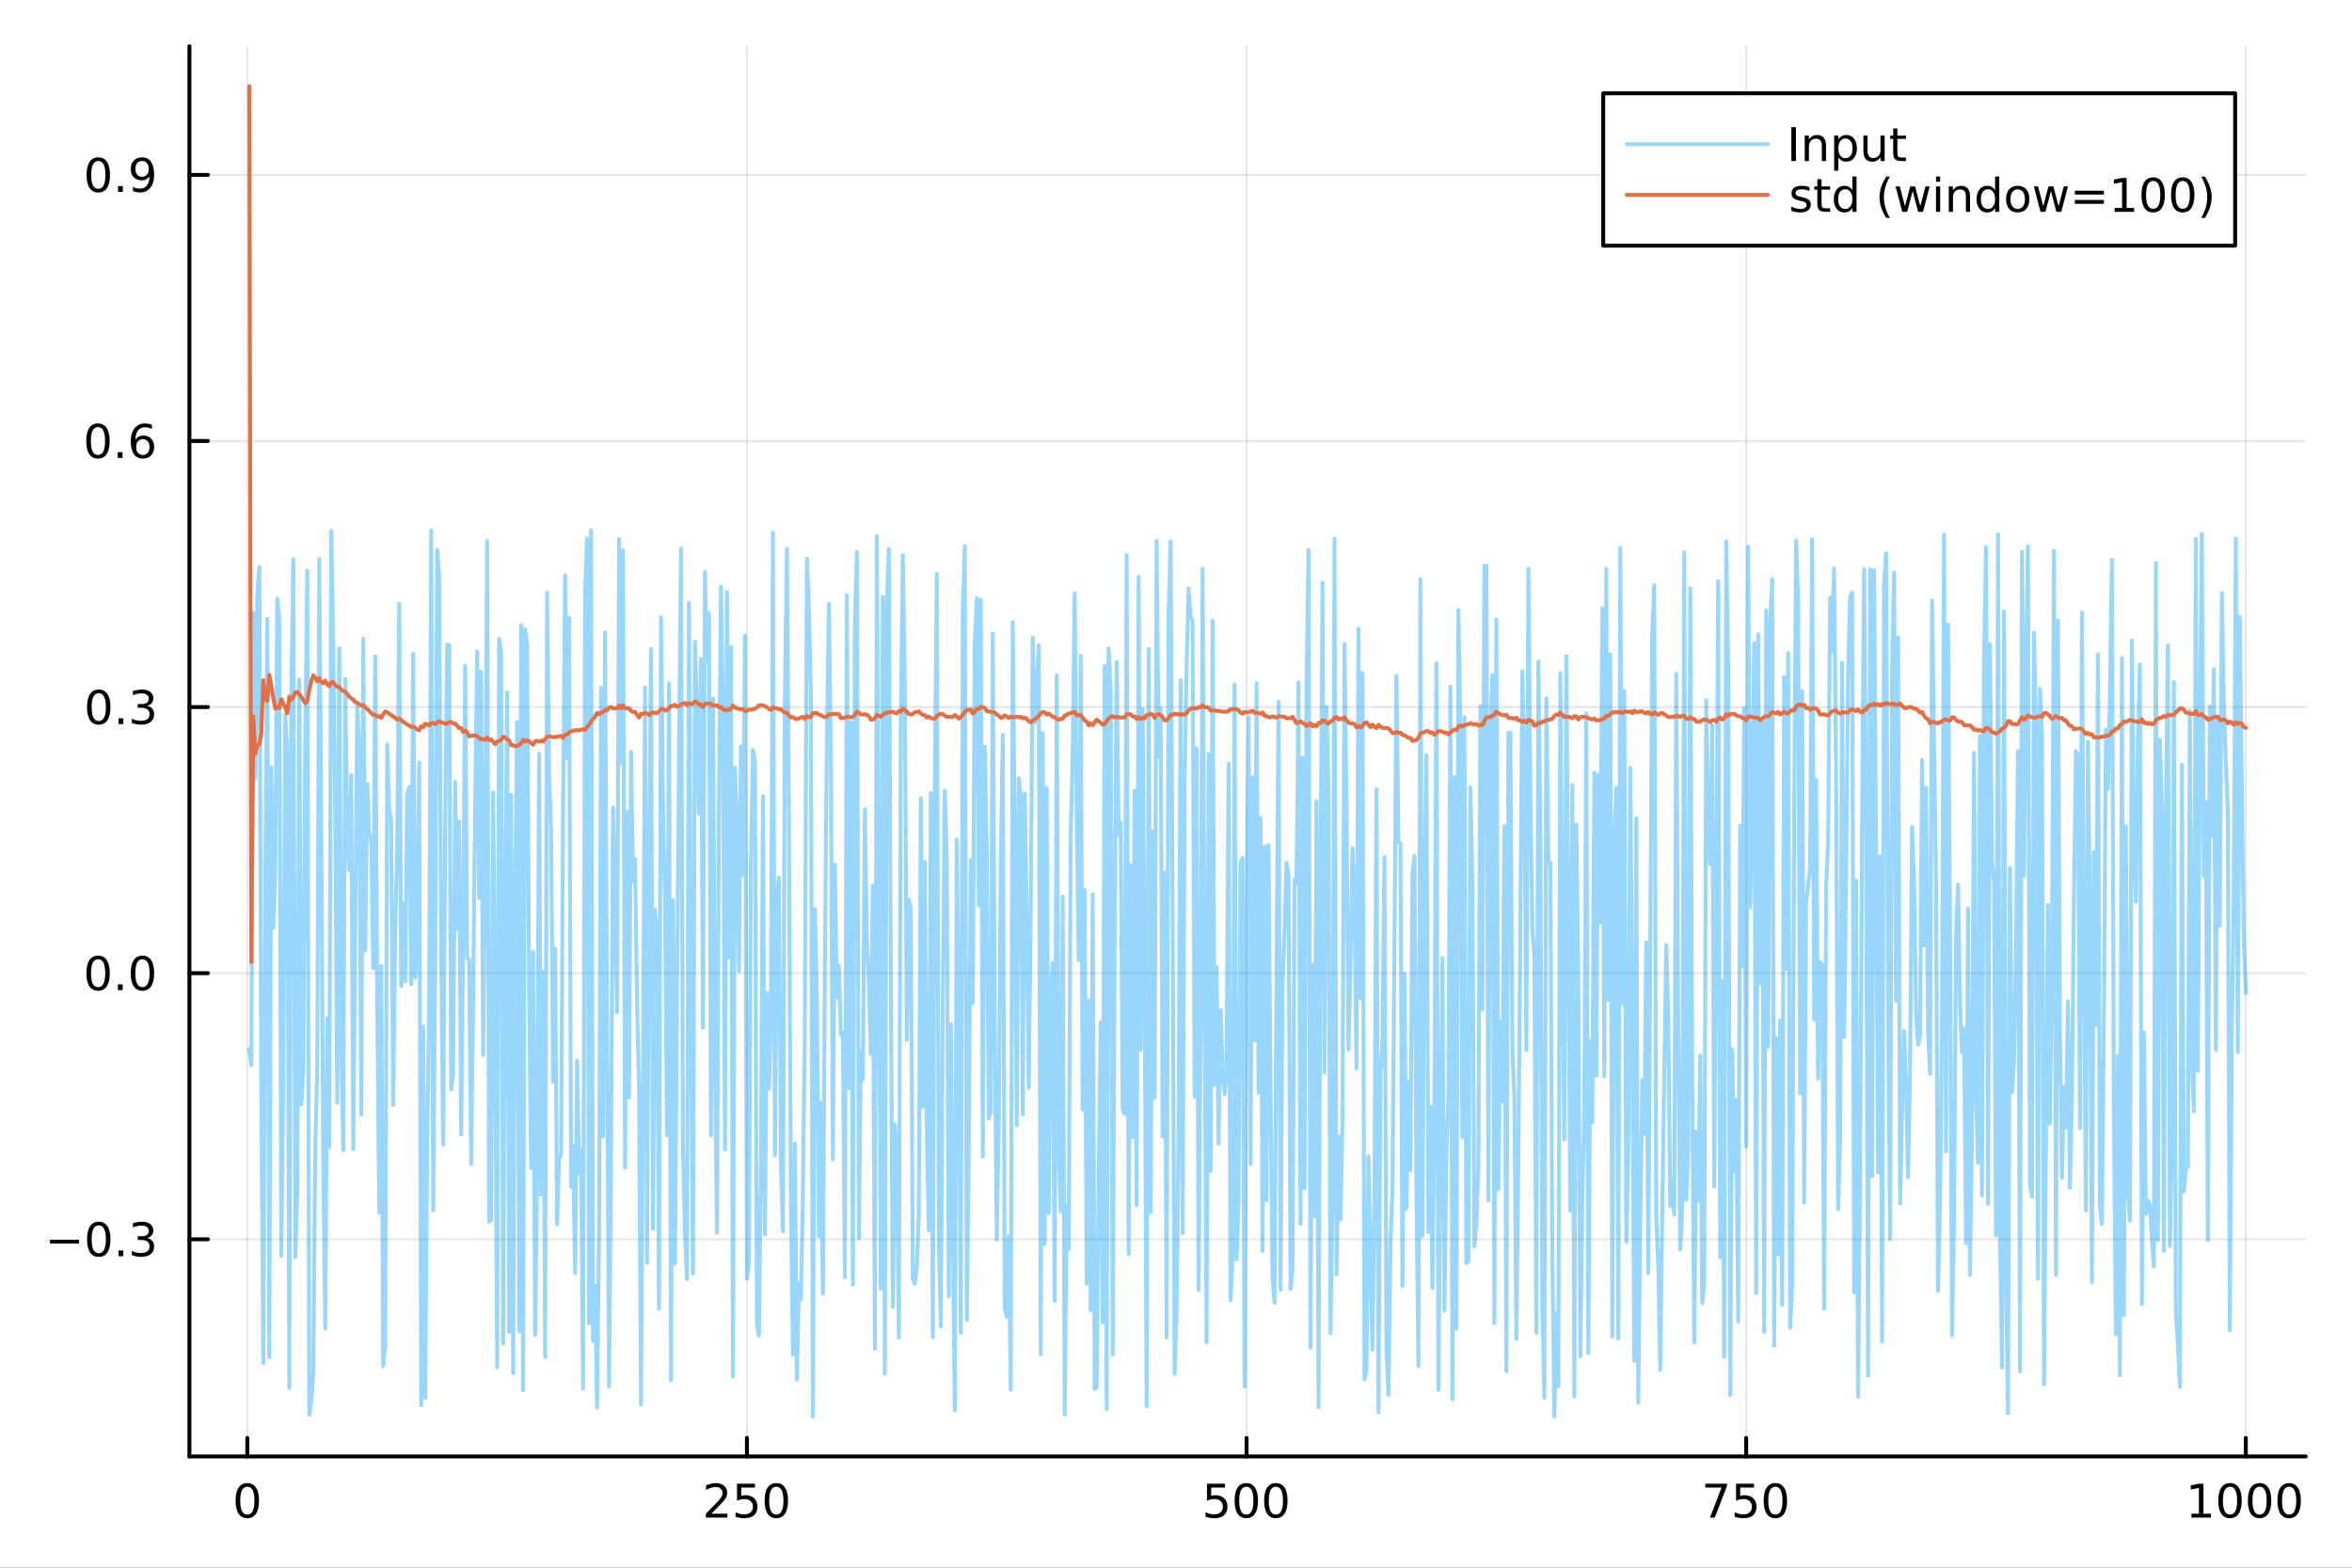 <?xml version="1.0" encoding="utf-8"?>
<svg xmlns="http://www.w3.org/2000/svg" xmlns:xlink="http://www.w3.org/1999/xlink" width="600" height="400" viewBox="0 0 2400 1600">
<rect x="0" y="0" width="2400" height="1600" fill="#333333" stroke="none"/>
<defs>
  <clipPath id="clip940">
    <rect x="0" y="0" width="2400" height="1600"/>
  </clipPath>
</defs>
<path clip-path="url(#clip940)" d="M0 1600 L2400 1600 L2400 0 L0 0  Z" fill="#ffffff" fill-rule="evenodd" fill-opacity="1"/>
<defs>
  <clipPath id="clip941">
    <rect x="480" y="0" width="1681" height="1600"/>
  </clipPath>
</defs>
<path clip-path="url(#clip940)" d="M193.288 1486.45 L2352.76 1486.45 L2352.76 47.244 L193.288 47.244  Z" fill="#ffffff" fill-rule="evenodd" fill-opacity="1"/>
<defs>
  <clipPath id="clip942">
    <rect x="193" y="47" width="2160" height="1440"/>
  </clipPath>
</defs>
<polyline clip-path="url(#clip942)" style="stroke:#000000; stroke-linecap:round; stroke-linejoin:round; stroke-width:2; stroke-opacity:0.1; fill:none" points="252.366,1486.45 252.366,47.244 "/>
<polyline clip-path="url(#clip942)" style="stroke:#000000; stroke-linecap:round; stroke-linejoin:round; stroke-width:2; stroke-opacity:0.1; fill:none" points="762.184,1486.45 762.184,47.244 "/>
<polyline clip-path="url(#clip942)" style="stroke:#000000; stroke-linecap:round; stroke-linejoin:round; stroke-width:2; stroke-opacity:0.1; fill:none" points="1272,1486.45 1272,47.244 "/>
<polyline clip-path="url(#clip942)" style="stroke:#000000; stroke-linecap:round; stroke-linejoin:round; stroke-width:2; stroke-opacity:0.1; fill:none" points="1781.82,1486.45 1781.82,47.244 "/>
<polyline clip-path="url(#clip942)" style="stroke:#000000; stroke-linecap:round; stroke-linejoin:round; stroke-width:2; stroke-opacity:0.1; fill:none" points="2291.64,1486.45 2291.64,47.244 "/>
<polyline clip-path="url(#clip940)" style="stroke:#000000; stroke-linecap:round; stroke-linejoin:round; stroke-width:4; stroke-opacity:1; fill:none" points="193.288,1486.45 2352.76,1486.45 "/>
<polyline clip-path="url(#clip940)" style="stroke:#000000; stroke-linecap:round; stroke-linejoin:round; stroke-width:4; stroke-opacity:1; fill:none" points="252.366,1486.45 252.366,1467.55 "/>
<polyline clip-path="url(#clip940)" style="stroke:#000000; stroke-linecap:round; stroke-linejoin:round; stroke-width:4; stroke-opacity:1; fill:none" points="762.184,1486.45 762.184,1467.55 "/>
<polyline clip-path="url(#clip940)" style="stroke:#000000; stroke-linecap:round; stroke-linejoin:round; stroke-width:4; stroke-opacity:1; fill:none" points="1272,1486.45 1272,1467.55 "/>
<polyline clip-path="url(#clip940)" style="stroke:#000000; stroke-linecap:round; stroke-linejoin:round; stroke-width:4; stroke-opacity:1; fill:none" points="1781.82,1486.45 1781.82,1467.55 "/>
<polyline clip-path="url(#clip940)" style="stroke:#000000; stroke-linecap:round; stroke-linejoin:round; stroke-width:4; stroke-opacity:1; fill:none" points="2291.64,1486.45 2291.64,1467.55 "/>
<path clip-path="url(#clip940)" d="M252.366 1517.37 Q248.755 1517.37 246.926 1520.93 Q245.12 1524.47 245.12 1531.6 Q245.12 1538.71 246.926 1542.27 Q248.755 1545.82 252.366 1545.82 Q256 1545.82 257.805 1542.27 Q259.634 1538.71 259.634 1531.6 Q259.634 1524.47 257.805 1520.93 Q256 1517.37 252.366 1517.37 M252.366 1513.66 Q258.176 1513.66 261.231 1518.27 Q264.31 1522.85 264.31 1531.6 Q264.31 1540.33 261.231 1544.94 Q258.176 1549.52 252.366 1549.52 Q246.555 1549.52 243.477 1544.94 Q240.421 1540.33 240.421 1531.6 Q240.421 1522.85 243.477 1518.27 Q246.555 1513.66 252.366 1513.66 Z" fill="#000000" fill-rule="nonzero" fill-opacity="1" /><path clip-path="url(#clip940)" d="M725.876 1544.91 L742.196 1544.91 L742.196 1548.85 L720.251 1548.85 L720.251 1544.91 Q722.913 1542.16 727.497 1537.53 Q732.103 1532.88 733.284 1531.53 Q735.529 1529.01 736.409 1527.27 Q737.311 1525.51 737.311 1523.82 Q737.311 1521.07 735.367 1519.33 Q733.446 1517.6 730.344 1517.6 Q728.145 1517.6 725.691 1518.36 Q723.261 1519.13 720.483 1520.68 L720.483 1515.95 Q723.307 1514.82 725.761 1514.24 Q728.214 1513.66 730.251 1513.66 Q735.622 1513.66 738.816 1516.35 Q742.01 1519.03 742.01 1523.52 Q742.01 1525.65 741.2 1527.57 Q740.413 1529.47 738.307 1532.07 Q737.728 1532.74 734.626 1535.95 Q731.524 1539.15 725.876 1544.91 Z" fill="#000000" fill-rule="nonzero" fill-opacity="1" /><path clip-path="url(#clip940)" d="M752.057 1514.29 L770.413 1514.29 L770.413 1518.22 L756.339 1518.22 L756.339 1526.7 Q757.358 1526.35 758.376 1526.19 Q759.395 1526 760.413 1526 Q766.2 1526 769.58 1529.17 Q772.959 1532.34 772.959 1537.76 Q772.959 1543.34 769.487 1546.44 Q766.015 1549.52 759.696 1549.52 Q757.52 1549.52 755.251 1549.15 Q753.006 1548.78 750.598 1548.04 L750.598 1543.34 Q752.682 1544.47 754.904 1545.03 Q757.126 1545.58 759.603 1545.58 Q763.608 1545.58 765.945 1543.48 Q768.283 1541.37 768.283 1537.76 Q768.283 1534.15 765.945 1532.04 Q763.608 1529.94 759.603 1529.94 Q757.728 1529.94 755.853 1530.35 Q754.001 1530.77 752.057 1531.65 L752.057 1514.29 Z" fill="#000000" fill-rule="nonzero" fill-opacity="1" /><path clip-path="url(#clip940)" d="M792.172 1517.37 Q788.561 1517.37 786.732 1520.93 Q784.927 1524.47 784.927 1531.6 Q784.927 1538.71 786.732 1542.27 Q788.561 1545.82 792.172 1545.82 Q795.806 1545.82 797.612 1542.27 Q799.441 1538.71 799.441 1531.6 Q799.441 1524.47 797.612 1520.93 Q795.806 1517.37 792.172 1517.37 M792.172 1513.66 Q797.982 1513.66 801.038 1518.27 Q804.117 1522.85 804.117 1531.6 Q804.117 1540.33 801.038 1544.94 Q797.982 1549.52 792.172 1549.52 Q786.362 1549.52 783.283 1544.94 Q780.228 1540.33 780.228 1531.6 Q780.228 1522.85 783.283 1518.27 Q786.362 1513.66 792.172 1513.66 Z" fill="#000000" fill-rule="nonzero" fill-opacity="1" /><path clip-path="url(#clip940)" d="M1231.62 1514.29 L1249.98 1514.29 L1249.98 1518.22 L1235.9 1518.22 L1235.9 1526.7 Q1236.92 1526.35 1237.94 1526.19 Q1238.96 1526 1239.98 1526 Q1245.76 1526 1249.14 1529.17 Q1252.52 1532.34 1252.52 1537.76 Q1252.52 1543.34 1249.05 1546.44 Q1245.58 1549.52 1239.26 1549.52 Q1237.08 1549.52 1234.81 1549.15 Q1232.57 1548.78 1230.16 1548.04 L1230.16 1543.34 Q1232.25 1544.47 1234.47 1545.03 Q1236.69 1545.58 1239.17 1545.58 Q1243.17 1545.58 1245.51 1543.48 Q1247.85 1541.37 1247.85 1537.76 Q1247.85 1534.15 1245.51 1532.04 Q1243.17 1529.94 1239.17 1529.94 Q1237.29 1529.94 1235.42 1530.35 Q1233.56 1530.77 1231.62 1531.65 L1231.62 1514.29 Z" fill="#000000" fill-rule="nonzero" fill-opacity="1" /><path clip-path="url(#clip940)" d="M1271.74 1517.37 Q1268.12 1517.37 1266.3 1520.93 Q1264.49 1524.47 1264.49 1531.6 Q1264.49 1538.71 1266.3 1542.27 Q1268.12 1545.82 1271.74 1545.82 Q1275.37 1545.82 1277.18 1542.27 Q1279 1538.71 1279 1531.6 Q1279 1524.47 1277.18 1520.93 Q1275.37 1517.37 1271.74 1517.37 M1271.74 1513.66 Q1277.55 1513.66 1280.6 1518.27 Q1283.68 1522.85 1283.68 1531.6 Q1283.68 1540.33 1280.6 1544.94 Q1277.55 1549.52 1271.74 1549.52 Q1265.93 1549.52 1262.85 1544.94 Q1259.79 1540.33 1259.79 1531.6 Q1259.79 1522.85 1262.85 1518.27 Q1265.93 1513.66 1271.74 1513.66 Z" fill="#000000" fill-rule="nonzero" fill-opacity="1" /><path clip-path="url(#clip940)" d="M1301.9 1517.37 Q1298.29 1517.37 1296.46 1520.93 Q1294.65 1524.47 1294.65 1531.6 Q1294.65 1538.71 1296.46 1542.27 Q1298.29 1545.82 1301.9 1545.82 Q1305.53 1545.82 1307.34 1542.27 Q1309.17 1538.71 1309.17 1531.6 Q1309.17 1524.47 1307.34 1520.93 Q1305.53 1517.37 1301.9 1517.37 M1301.9 1513.66 Q1307.71 1513.66 1310.76 1518.27 Q1313.84 1522.85 1313.84 1531.6 Q1313.84 1540.33 1310.76 1544.94 Q1307.71 1549.52 1301.9 1549.52 Q1296.09 1549.52 1293.01 1544.94 Q1289.95 1540.33 1289.95 1531.6 Q1289.95 1522.85 1293.01 1518.27 Q1296.09 1513.66 1301.9 1513.66 Z" fill="#000000" fill-rule="nonzero" fill-opacity="1" /><path clip-path="url(#clip940)" d="M1740.1 1514.29 L1762.32 1514.29 L1762.32 1516.28 L1749.77 1548.85 L1744.89 1548.85 L1756.69 1518.22 L1740.1 1518.22 L1740.1 1514.29 Z" fill="#000000" fill-rule="nonzero" fill-opacity="1" /><path clip-path="url(#clip940)" d="M1771.48 1514.29 L1789.84 1514.29 L1789.84 1518.22 L1775.77 1518.22 L1775.77 1526.7 Q1776.79 1526.35 1777.8 1526.19 Q1778.82 1526 1779.84 1526 Q1785.63 1526 1789.01 1529.17 Q1792.39 1532.34 1792.39 1537.76 Q1792.39 1543.34 1788.92 1546.44 Q1785.44 1549.52 1779.12 1549.52 Q1776.95 1549.52 1774.68 1549.15 Q1772.43 1548.78 1770.03 1548.04 L1770.03 1543.34 Q1772.11 1544.47 1774.33 1545.03 Q1776.55 1545.58 1779.03 1545.58 Q1783.04 1545.58 1785.37 1543.48 Q1787.71 1541.37 1787.71 1537.76 Q1787.71 1534.15 1785.37 1532.04 Q1783.04 1529.94 1779.03 1529.94 Q1777.16 1529.94 1775.28 1530.35 Q1773.43 1530.77 1771.48 1531.65 L1771.48 1514.29 Z" fill="#000000" fill-rule="nonzero" fill-opacity="1" /><path clip-path="url(#clip940)" d="M1811.6 1517.37 Q1807.99 1517.37 1806.16 1520.93 Q1804.36 1524.47 1804.36 1531.6 Q1804.36 1538.71 1806.16 1542.27 Q1807.99 1545.82 1811.6 1545.82 Q1815.23 1545.82 1817.04 1542.27 Q1818.87 1538.71 1818.87 1531.6 Q1818.87 1524.47 1817.04 1520.93 Q1815.23 1517.37 1811.6 1517.37 M1811.6 1513.66 Q1817.41 1513.66 1820.47 1518.27 Q1823.54 1522.85 1823.54 1531.6 Q1823.54 1540.33 1820.47 1544.94 Q1817.41 1549.52 1811.6 1549.52 Q1805.79 1549.52 1802.71 1544.94 Q1799.66 1540.33 1799.66 1531.6 Q1799.66 1522.85 1802.71 1518.27 Q1805.79 1513.66 1811.6 1513.66 Z" fill="#000000" fill-rule="nonzero" fill-opacity="1" /><path clip-path="url(#clip940)" d="M2236.16 1544.91 L2243.8 1544.91 L2243.8 1518.55 L2235.49 1520.21 L2235.49 1515.95 L2243.76 1514.29 L2248.43 1514.29 L2248.43 1544.91 L2256.07 1544.91 L2256.07 1548.85 L2236.16 1548.85 L2236.16 1544.91 Z" fill="#000000" fill-rule="nonzero" fill-opacity="1" /><path clip-path="url(#clip940)" d="M2275.52 1517.37 Q2271.91 1517.37 2270.08 1520.93 Q2268.27 1524.47 2268.27 1531.6 Q2268.27 1538.71 2270.08 1542.27 Q2271.91 1545.82 2275.52 1545.82 Q2279.15 1545.82 2280.96 1542.27 Q2282.78 1538.71 2282.78 1531.6 Q2282.78 1524.47 2280.96 1520.93 Q2279.15 1517.37 2275.52 1517.37 M2275.52 1513.66 Q2281.33 1513.66 2284.38 1518.27 Q2287.46 1522.85 2287.46 1531.6 Q2287.46 1540.33 2284.38 1544.94 Q2281.33 1549.52 2275.52 1549.52 Q2269.71 1549.52 2266.63 1544.94 Q2263.57 1540.33 2263.57 1531.6 Q2263.57 1522.85 2266.63 1518.27 Q2269.71 1513.66 2275.52 1513.66 Z" fill="#000000" fill-rule="nonzero" fill-opacity="1" /><path clip-path="url(#clip940)" d="M2305.68 1517.37 Q2302.07 1517.37 2300.24 1520.93 Q2298.43 1524.47 2298.43 1531.6 Q2298.43 1538.71 2300.24 1542.27 Q2302.07 1545.82 2305.68 1545.82 Q2309.31 1545.82 2311.12 1542.27 Q2312.95 1538.71 2312.95 1531.6 Q2312.95 1524.47 2311.12 1520.93 Q2309.31 1517.37 2305.68 1517.37 M2305.68 1513.66 Q2311.49 1513.66 2314.54 1518.27 Q2317.62 1522.85 2317.62 1531.6 Q2317.62 1540.33 2314.54 1544.94 Q2311.49 1549.52 2305.68 1549.52 Q2299.87 1549.52 2296.79 1544.94 Q2293.73 1540.33 2293.73 1531.6 Q2293.73 1522.85 2296.79 1518.27 Q2299.87 1513.66 2305.68 1513.66 Z" fill="#000000" fill-rule="nonzero" fill-opacity="1" /><path clip-path="url(#clip940)" d="M2335.84 1517.37 Q2332.23 1517.37 2330.4 1520.93 Q2328.59 1524.47 2328.59 1531.6 Q2328.59 1538.71 2330.4 1542.27 Q2332.23 1545.82 2335.84 1545.82 Q2339.47 1545.82 2341.28 1542.27 Q2343.11 1538.71 2343.11 1531.6 Q2343.11 1524.47 2341.28 1520.93 Q2339.47 1517.37 2335.84 1517.37 M2335.84 1513.66 Q2341.65 1513.66 2344.71 1518.27 Q2347.78 1522.85 2347.78 1531.6 Q2347.78 1540.33 2344.71 1544.94 Q2341.65 1549.52 2335.84 1549.52 Q2330.03 1549.52 2326.95 1544.94 Q2323.9 1540.33 2323.9 1531.6 Q2323.9 1522.85 2326.95 1518.27 Q2330.03 1513.66 2335.84 1513.66 Z" fill="#000000" fill-rule="nonzero" fill-opacity="1" /><polyline clip-path="url(#clip942)" style="stroke:#000000; stroke-linecap:round; stroke-linejoin:round; stroke-width:2; stroke-opacity:0.1; fill:none" points="193.288,1264.83 2352.76,1264.83 "/>
<polyline clip-path="url(#clip942)" style="stroke:#000000; stroke-linecap:round; stroke-linejoin:round; stroke-width:2; stroke-opacity:0.1; fill:none" points="193.288,993.245 2352.76,993.245 "/>
<polyline clip-path="url(#clip942)" style="stroke:#000000; stroke-linecap:round; stroke-linejoin:round; stroke-width:2; stroke-opacity:0.1; fill:none" points="193.288,721.664 2352.76,721.664 "/>
<polyline clip-path="url(#clip942)" style="stroke:#000000; stroke-linecap:round; stroke-linejoin:round; stroke-width:2; stroke-opacity:0.1; fill:none" points="193.288,450.084 2352.76,450.084 "/>
<polyline clip-path="url(#clip942)" style="stroke:#000000; stroke-linecap:round; stroke-linejoin:round; stroke-width:2; stroke-opacity:0.1; fill:none" points="193.288,178.503 2352.76,178.503 "/>
<polyline clip-path="url(#clip940)" style="stroke:#000000; stroke-linecap:round; stroke-linejoin:round; stroke-width:4; stroke-opacity:1; fill:none" points="193.288,1486.45 193.288,47.244 "/>
<polyline clip-path="url(#clip940)" style="stroke:#000000; stroke-linecap:round; stroke-linejoin:round; stroke-width:4; stroke-opacity:1; fill:none" points="193.288,1264.83 212.185,1264.83 "/>
<polyline clip-path="url(#clip940)" style="stroke:#000000; stroke-linecap:round; stroke-linejoin:round; stroke-width:4; stroke-opacity:1; fill:none" points="193.288,993.245 212.185,993.245 "/>
<polyline clip-path="url(#clip940)" style="stroke:#000000; stroke-linecap:round; stroke-linejoin:round; stroke-width:4; stroke-opacity:1; fill:none" points="193.288,721.664 212.185,721.664 "/>
<polyline clip-path="url(#clip940)" style="stroke:#000000; stroke-linecap:round; stroke-linejoin:round; stroke-width:4; stroke-opacity:1; fill:none" points="193.288,450.084 212.185,450.084 "/>
<polyline clip-path="url(#clip940)" style="stroke:#000000; stroke-linecap:round; stroke-linejoin:round; stroke-width:4; stroke-opacity:1; fill:none" points="193.288,178.503 212.185,178.503 "/>
<path clip-path="url(#clip940)" d="M50.992 1265.28 L80.668 1265.28 L80.668 1269.21 L50.992 1269.21 L50.992 1265.28 Z" fill="#000000" fill-rule="nonzero" fill-opacity="1" /><path clip-path="url(#clip940)" d="M100.76 1250.62 Q97.149 1250.62 95.321 1254.19 Q93.515 1257.73 93.515 1264.86 Q93.515 1271.97 95.321 1275.53 Q97.149 1279.07 100.76 1279.07 Q104.395 1279.07 106.2 1275.53 Q108.029 1271.97 108.029 1264.86 Q108.029 1257.73 106.2 1254.19 Q104.395 1250.62 100.76 1250.62 M100.76 1246.92 Q106.571 1246.92 109.626 1251.53 Q112.705 1256.11 112.705 1264.86 Q112.705 1273.59 109.626 1278.19 Q106.571 1282.78 100.76 1282.78 Q94.95 1282.78 91.871 1278.19 Q88.816 1273.59 88.816 1264.86 Q88.816 1256.11 91.871 1251.53 Q94.95 1246.92 100.76 1246.92 Z" fill="#000000" fill-rule="nonzero" fill-opacity="1" /><path clip-path="url(#clip940)" d="M120.922 1276.23 L125.807 1276.23 L125.807 1282.11 L120.922 1282.11 L120.922 1276.23 Z" fill="#000000" fill-rule="nonzero" fill-opacity="1" /><path clip-path="url(#clip940)" d="M150.158 1263.47 Q153.515 1264.19 155.39 1266.46 Q157.288 1268.73 157.288 1272.06 Q157.288 1277.17 153.769 1279.98 Q150.251 1282.78 143.769 1282.78 Q141.593 1282.78 139.279 1282.34 Q136.987 1281.92 134.533 1281.06 L134.533 1276.55 Q136.478 1277.68 138.793 1278.26 Q141.107 1278.84 143.631 1278.84 Q148.029 1278.84 150.32 1277.11 Q152.635 1275.37 152.635 1272.06 Q152.635 1269 150.482 1267.29 Q148.353 1265.55 144.533 1265.55 L140.506 1265.55 L140.506 1261.71 L144.718 1261.71 Q148.168 1261.71 149.996 1260.35 Q151.825 1258.96 151.825 1256.36 Q151.825 1253.7 149.927 1252.29 Q148.052 1250.86 144.533 1250.86 Q142.612 1250.86 140.413 1251.27 Q138.214 1251.69 135.575 1252.57 L135.575 1248.4 Q138.237 1247.66 140.552 1247.29 Q142.89 1246.92 144.95 1246.92 Q150.274 1246.92 153.376 1249.35 Q156.478 1251.76 156.478 1255.88 Q156.478 1258.75 154.834 1260.74 Q153.191 1262.71 150.158 1263.47 Z" fill="#000000" fill-rule="nonzero" fill-opacity="1" /><path clip-path="url(#clip940)" d="M100.112 979.043 Q96.501 979.043 94.672 982.608 Q92.867 986.15 92.867 993.279 Q92.867 1000.39 94.672 1003.95 Q96.501 1007.49 100.112 1007.49 Q103.746 1007.49 105.552 1003.95 Q107.381 1000.39 107.381 993.279 Q107.381 986.15 105.552 982.608 Q103.746 979.043 100.112 979.043 M100.112 975.34 Q105.922 975.34 108.978 979.946 Q112.057 984.529 112.057 993.279 Q112.057 1002.01 108.978 1006.61 Q105.922 1011.2 100.112 1011.2 Q94.302 1011.2 91.223 1006.61 Q88.168 1002.01 88.168 993.279 Q88.168 984.529 91.223 979.946 Q94.302 975.34 100.112 975.34 Z" fill="#000000" fill-rule="nonzero" fill-opacity="1" /><path clip-path="url(#clip940)" d="M120.274 1004.64 L125.158 1004.64 L125.158 1010.52 L120.274 1010.52 L120.274 1004.64 Z" fill="#000000" fill-rule="nonzero" fill-opacity="1" /><path clip-path="url(#clip940)" d="M145.343 979.043 Q141.732 979.043 139.904 982.608 Q138.098 986.15 138.098 993.279 Q138.098 1000.39 139.904 1003.95 Q141.732 1007.49 145.343 1007.49 Q148.978 1007.49 150.783 1003.95 Q152.612 1000.39 152.612 993.279 Q152.612 986.15 150.783 982.608 Q148.978 979.043 145.343 979.043 M145.343 975.34 Q151.154 975.34 154.209 979.946 Q157.288 984.529 157.288 993.279 Q157.288 1002.01 154.209 1006.61 Q151.154 1011.2 145.343 1011.2 Q139.533 1011.2 136.455 1006.61 Q133.399 1002.01 133.399 993.279 Q133.399 984.529 136.455 979.946 Q139.533 975.34 145.343 975.34 Z" fill="#000000" fill-rule="nonzero" fill-opacity="1" /><path clip-path="url(#clip940)" d="M100.76 707.463 Q97.149 707.463 95.321 711.028 Q93.515 714.569 93.515 721.699 Q93.515 728.805 95.321 732.37 Q97.149 735.912 100.76 735.912 Q104.395 735.912 106.2 732.37 Q108.029 728.805 108.029 721.699 Q108.029 714.569 106.2 711.028 Q104.395 707.463 100.76 707.463 M100.76 703.759 Q106.571 703.759 109.626 708.366 Q112.705 712.949 112.705 721.699 Q112.705 730.426 109.626 735.032 Q106.571 739.615 100.76 739.615 Q94.95 739.615 91.871 735.032 Q88.816 730.426 88.816 721.699 Q88.816 712.949 91.871 708.366 Q94.95 703.759 100.76 703.759 Z" fill="#000000" fill-rule="nonzero" fill-opacity="1" /><path clip-path="url(#clip940)" d="M120.922 733.064 L125.807 733.064 L125.807 738.944 L120.922 738.944 L120.922 733.064 Z" fill="#000000" fill-rule="nonzero" fill-opacity="1" /><path clip-path="url(#clip940)" d="M150.158 720.31 Q153.515 721.028 155.39 723.296 Q157.288 725.565 157.288 728.898 Q157.288 734.014 153.769 736.814 Q150.251 739.615 143.769 739.615 Q141.593 739.615 139.279 739.176 Q136.987 738.759 134.533 737.902 L134.533 733.389 Q136.478 734.523 138.793 735.102 Q141.107 735.68 143.631 735.68 Q148.029 735.68 150.32 733.944 Q152.635 732.208 152.635 728.898 Q152.635 725.842 150.482 724.129 Q148.353 722.393 144.533 722.393 L140.506 722.393 L140.506 718.551 L144.718 718.551 Q148.168 718.551 149.996 717.185 Q151.825 715.796 151.825 713.203 Q151.825 710.541 149.927 709.129 Q148.052 707.694 144.533 707.694 Q142.612 707.694 140.413 708.111 Q138.214 708.528 135.575 709.407 L135.575 705.241 Q138.237 704.5 140.552 704.129 Q142.89 703.759 144.95 703.759 Q150.274 703.759 153.376 706.19 Q156.478 708.597 156.478 712.717 Q156.478 715.588 154.834 717.578 Q153.191 719.546 150.158 720.31 Z" fill="#000000" fill-rule="nonzero" fill-opacity="1" /><path clip-path="url(#clip940)" d="M99.95 435.882 Q96.339 435.882 94.51 439.447 Q92.705 442.989 92.705 450.118 Q92.705 457.225 94.51 460.79 Q96.339 464.331 99.95 464.331 Q103.584 464.331 105.39 460.79 Q107.219 457.225 107.219 450.118 Q107.219 442.989 105.39 439.447 Q103.584 435.882 99.95 435.882 M99.95 432.179 Q105.76 432.179 108.816 436.785 Q111.895 441.368 111.895 450.118 Q111.895 458.845 108.816 463.452 Q105.76 468.035 99.95 468.035 Q94.14 468.035 91.061 463.452 Q88.006 458.845 88.006 450.118 Q88.006 441.368 91.061 436.785 Q94.14 432.179 99.95 432.179 Z" fill="#000000" fill-rule="nonzero" fill-opacity="1" /><path clip-path="url(#clip940)" d="M120.112 461.484 L124.996 461.484 L124.996 467.364 L120.112 467.364 L120.112 461.484 Z" fill="#000000" fill-rule="nonzero" fill-opacity="1" /><path clip-path="url(#clip940)" d="M145.76 448.22 Q142.612 448.22 140.76 450.373 Q138.931 452.526 138.931 456.276 Q138.931 460.003 140.76 462.178 Q142.612 464.331 145.76 464.331 Q148.908 464.331 150.737 462.178 Q152.589 460.003 152.589 456.276 Q152.589 452.526 150.737 450.373 Q148.908 448.22 145.76 448.22 M155.042 433.567 L155.042 437.827 Q153.283 436.993 151.478 436.554 Q149.695 436.114 147.936 436.114 Q143.306 436.114 140.853 439.239 Q138.422 442.364 138.075 448.683 Q139.441 446.669 141.501 445.604 Q143.561 444.516 146.038 444.516 Q151.246 444.516 154.255 447.688 Q157.288 450.836 157.288 456.276 Q157.288 461.6 154.14 464.817 Q150.992 468.035 145.76 468.035 Q139.765 468.035 136.594 463.452 Q133.422 458.845 133.422 450.118 Q133.422 441.924 137.311 437.063 Q141.2 432.179 147.751 432.179 Q149.51 432.179 151.293 432.526 Q153.098 432.873 155.042 433.567 Z" fill="#000000" fill-rule="nonzero" fill-opacity="1" /><path clip-path="url(#clip940)" d="M100.297 164.302 Q96.686 164.302 94.858 167.867 Q93.052 171.408 93.052 178.538 Q93.052 185.644 94.858 189.209 Q96.686 192.751 100.297 192.751 Q103.932 192.751 105.737 189.209 Q107.566 185.644 107.566 178.538 Q107.566 171.408 105.737 167.867 Q103.932 164.302 100.297 164.302 M100.297 160.598 Q106.108 160.598 109.163 165.205 Q112.242 169.788 112.242 178.538 Q112.242 187.265 109.163 191.871 Q106.108 196.454 100.297 196.454 Q94.487 196.454 91.409 191.871 Q88.353 187.265 88.353 178.538 Q88.353 169.788 91.409 165.205 Q94.487 160.598 100.297 160.598 Z" fill="#000000" fill-rule="nonzero" fill-opacity="1" /><path clip-path="url(#clip940)" d="M120.459 189.904 L125.344 189.904 L125.344 195.783 L120.459 195.783 L120.459 189.904 Z" fill="#000000" fill-rule="nonzero" fill-opacity="1" /><path clip-path="url(#clip940)" d="M135.668 195.066 L135.668 190.806 Q137.427 191.64 139.232 192.079 Q141.038 192.519 142.774 192.519 Q147.404 192.519 149.834 189.417 Q152.288 186.292 152.635 179.95 Q151.293 181.941 149.232 183.005 Q147.172 184.07 144.672 184.07 Q139.487 184.07 136.455 180.945 Q133.445 177.797 133.445 172.357 Q133.445 167.033 136.594 163.816 Q139.742 160.598 144.973 160.598 Q150.968 160.598 154.117 165.205 Q157.288 169.788 157.288 178.538 Q157.288 186.709 153.399 191.593 Q149.533 196.454 142.982 196.454 Q141.223 196.454 139.418 196.107 Q137.612 195.76 135.668 195.066 M144.973 180.413 Q148.121 180.413 149.95 178.26 Q151.802 176.107 151.802 172.357 Q151.802 168.63 149.95 166.478 Q148.121 164.302 144.973 164.302 Q141.825 164.302 139.973 166.478 Q138.144 168.63 138.144 172.357 Q138.144 176.107 139.973 178.26 Q141.825 180.413 144.973 180.413 Z" fill="#000000" fill-rule="nonzero" fill-opacity="1" /><polyline clip-path="url(#clip942)" style="stroke:#009af9; stroke-linecap:round; stroke-linejoin:round; stroke-width:4; stroke-opacity:0.4; fill:none" points="254.405,1070.8 256.444,1086.9 258.483,625.392 260.523,794.992 262.562,607.103 264.601,578.708 266.641,1114.3 268.68,1391.09 270.719,904.793 272.758,631.583 274.798,1385.18 276.837,782.966 278.876,947.213 280.915,884.992 282.955,610.756 284.994,632.741 287.033,1281.8 289.073,1099.18 291.112,729.331 293.151,770.132 295.19,1416.33 297.23,717.133 299.269,570.811 301.308,1283.22 303.347,1216.08 305.387,693.442 307.426,1127.44 309.465,1092.69 311.505,756.618 313.544,582.279 315.583,1443.75 317.622,1430.37 319.662,1402.19 321.701,1171.23 323.74,1091.44 325.779,570.552 327.819,841.981 329.858,1188.65 331.897,1355.99 333.937,1039.48 335.976,1171.07 338.015,541.676 340.054,661.032 342.094,831.175 344.133,1125.53 346.172,661.555 348.211,1058.76 350.251,1173.84 352.29,692.889 354.329,851.133 356.369,888.155 358.408,790.857 360.447,1172.89 362.486,950.92 364.526,719.376 366.565,766.85 368.604,1137.55 370.643,651.963 372.683,970.096 374.722,800.367 376.761,853.619 378.801,853.322 380.84,988.113 382.879,670.01 384.918,1022.28 386.958,1237.68 388.997,985.944 391.036,1394.48 393.075,1371.09 395.115,759.695 397.154,825.497 399.193,837.498 401.233,1127.93 403.272,945.069 405.311,869.47 407.35,616.115 409.39,1006.34 411.429,921.995 413.468,1001.54 415.507,809.922 417.547,803.187 419.586,1004.36 421.625,667.501 423.665,998.012 425.704,963.059 427.743,778.261 429.782,1434.16 431.822,1047.92 433.861,1426.56 435.9,1167.71 437.939,1025.23 439.979,541.092 442.018,1235.49 444.057,976.351 446.097,560.994 448.136,587.944 450.175,972.209 452.214,1168.01 454.254,843.722 456.293,657.809 458.332,658.289 460.371,1111.74 462.411,1094.89 464.45,798 466.489,948.237 468.529,838.527 470.568,1158.08 472.607,952.822 474.646,679.625 476.686,978.074 478.725,979.393 480.764,1187.98 482.803,1016.84 484.843,821.779 486.882,665.022 488.921,916.534 490.961,685.499 493,1076.8 495.039,874.77 497.078,552.241 499.118,1246.9 501.157,1245.34 503.196,808.777 505.235,1025.1 507.275,1395.55 509.314,651.895 511.353,666.331 513.393,1371.42 515.432,952.858 517.471,706.887 519.51,1359.33 521.55,811.166 523.589,1401.36 525.628,918.699 527.667,737.001 529.707,1358.68 531.746,638.052 533.785,1418.99 535.825,642.02 537.864,657.32 539.903,1006.9 541.942,1192.32 543.982,971.512 546.021,1362.37 548.06,1200.84 550.099,769.128 552.139,1219.27 554.178,991.886 556.217,1385.29 558.257,604.823 560.296,790.351 562.335,846.884 564.374,1103.93 566.414,968.282 568.453,1249.51 570.492,1183.23 572.532,1177.98 574.571,826.373 576.61,587.182 578.649,773.63 580.689,630.331 582.728,1211.15 584.767,1170.31 586.806,1299.22 588.846,1082.49 590.885,1197.44 592.924,1173.91 594.964,1416.97 597.003,606.971 599.042,549.304 601.081,1350.48 603.121,541.314 605.16,1368.62 607.199,1312.28 609.238,1436.73 611.278,1255.25 613.317,701.946 615.356,1159.71 617.396,645.513 619.435,1046.63 621.474,1415.03 623.513,1179.21 625.553,824.366 627.592,922.195 629.631,1033.16 631.67,549.99 633.71,778.311 635.749,561.324 637.788,1191.69 639.828,828.731 641.867,1120.06 643.906,767.453 645.945,899.783 647.985,876.678 650.024,1020.35 652.063,1112.06 654.102,1433.33 656.142,1102.06 658.181,701.669 660.22,1289.04 662.26,890.246 664.299,662.4 666.338,1254.24 668.377,928.244 670.417,951.905 672.456,1335.78 674.495,629.928 676.534,830.237 678.574,920.029 680.613,1158.87 682.652,697.345 684.692,1408.85 686.731,918.718 688.77,1289.76 690.809,1020.27 692.849,769.49 694.888,559.93 696.927,1175.06 698.966,1258 701.006,1305.67 703.045,615.287 705.084,1037.76 707.124,1299.84 709.163,654.689 711.202,727.129 713.241,830.555 715.281,672.649 717.32,1049.01 719.359,583.569 721.398,675.813 723.438,625.359 725.477,1158.82 727.516,713.061 729.556,1079.83 731.595,1258.31 733.634,822.027 735.673,598.73 737.713,722.409 739.752,1173.4 741.791,603.989 743.83,977.031 745.87,660.578 747.909,1404.98 749.948,783.279 751.988,837.207 754.027,990.752 756.066,761.762 758.105,892.826 760.145,648.701 762.184,1304.93 764.223,1288.56 766.262,880.076 768.302,765.212 770.341,777.829 772.38,1352.88 774.42,1363.25 776.459,1195.88 778.498,812.585 780.537,1260.05 782.577,1013.24 784.616,1111.08 786.655,1043.99 788.694,543.664 790.734,1179.24 792.773,921.905 794.812,895.662 796.852,1188.24 798.891,1256.84 800.93,711.737 802.969,559.993 805.009,836.615 807.048,1227.26 809.087,1382.48 811.126,1167.21 813.166,1408.15 815.205,1309.8 817.244,1325.76 819.284,1219.89 821.323,1041.05 823.362,570.227 825.401,621.983 827.441,708.243 829.48,1445.66 831.519,927.883 833.558,1018.45 835.598,1261.97 837.637,1125.38 839.676,1320.38 841.716,980.059 843.755,756.07 845.794,616.552 847.833,774.647 849.873,1183.3 851.912,882.142 853.951,1018.17 855.99,985.655 858.03,1055.91 860.069,1054.23 862.108,1303.64 864.148,607.451 866.187,1110.52 868.226,737.147 870.265,1310.97 872.305,638.254 874.344,563.358 876.383,1263.71 878.422,1072.73 880.462,1101.48 882.501,825.931 884.54,955.916 886.58,1006.51 888.619,1075.79 890.658,903.702 892.697,1376.51 894.737,547.024 896.776,947.423 898.815,1315.14 900.855,609.202 902.894,1402.27 904.933,616.506 906.972,560.547 909.012,1004.29 911.051,1333.72 913.09,1147.59 915.129,1174.98 917.169,1365.21 919.208,736.804 921.247,566.859 923.287,701.937 925.326,1061.15 927.365,918.242 929.404,927.317 931.444,1305.22 933.483,1310.15 935.522,1293.02 937.561,1239.14 939.601,814.714 941.64,1129.68 943.679,879.846 945.719,1151.96 947.758,1255.84 949.797,809.295 951.836,1364.73 953.876,801.745 955.915,585.761 957.954,1264.18 959.993,1354.19 962.033,1025.22 964.072,806.795 966.111,877.751 968.151,1323.18 970.19,1045.13 972.229,1248.3 974.268,1439.25 976.308,856.792 978.347,1050.07 980.386,1360.31 982.425,623.992 984.465,557.257 986.504,1346.97 988.543,1168.42 990.583,878.127 992.622,1024.1 994.661,658.294 996.7,610.626 998.74,924.358 1000.78,611.945 1002.82,1180.33 1004.86,761.93 1006.9,868.525 1008.94,1141.36 1010.98,1134.34 1013.01,646.691 1015.05,1049.73 1017.09,1265.07 1019.13,1146.01 1021.17,885.263 1023.21,749.966 1025.25,1335.41 1027.29,1344.02 1029.33,1262.12 1031.37,1418.46 1033.41,634.844 1035.45,857.443 1037.49,1148.44 1039.53,794.434 1041.56,811.314 1043.6,1137.36 1045.64,810.208 1047.68,935.099 1049.72,1110.25 1051.76,936.099 1053.8,650.883 1055.84,737.598 1057.88,707.915 1059.92,658.492 1061.96,1382.44 1064,748.228 1066.04,1269.41 1068.07,804.378 1070.11,1238.22 1072.15,1013.22 1074.19,982.763 1076.23,1327.72 1078.27,689.392 1080.31,1169.59 1082.35,1236.19 1084.39,914.884 1086.43,1443.8 1088.47,1230.83 1090.51,1274.76 1092.55,850.814 1094.59,770.93 1096.62,605.426 1098.66,829.009 1100.7,980.007 1102.74,669.21 1104.78,1132.58 1106.82,908.384 1108.86,1309.88 1110.9,1021.3 1112.94,1337.28 1114.98,912.641 1117.02,1417.67 1119.06,1415.6 1121.1,1210.34 1123.14,1043.31 1125.17,1349.63 1127.21,679.476 1129.25,1438.14 1131.29,661.836 1133.33,705.277 1135.37,1382.49 1137.41,960.928 1139.45,675.706 1141.49,851.819 1143.53,839.653 1145.57,1132.26 1147.61,1136.91 1149.65,566.605 1151.69,1279.76 1153.72,883.261 1155.76,1160.42 1157.8,806.832 1159.84,1230.24 1161.88,588.676 1163.92,1071.6 1165.96,723.644 1168,1000.22 1170.04,1435.46 1172.08,662.405 1174.12,1237.08 1176.16,848.524 1178.2,1120.32 1180.23,552.044 1182.27,772.488 1184.31,722.438 1186.35,1159.97 1188.39,890.799 1190.43,1364.92 1192.47,624.598 1194.51,552.701 1196.55,929.075 1198.59,1402.13 1200.63,1336.62 1202.67,1154.51 1204.71,694.27 1206.75,1258.51 1208.78,799.062 1210.82,679.756 1212.86,600.559 1214.9,630.254 1216.94,633.695 1218.98,1119.18 1221.02,764.058 1223.06,1316.44 1225.1,1057.07 1227.14,580.479 1229.18,1024.83 1231.22,1369.92 1233.26,769.496 1235.3,1194.97 1237.33,633.43 1239.37,1107.23 1241.41,986.806 1243.45,1167.43 1245.49,1031.13 1247.53,1089.77 1249.57,1116.71 1251.61,1098.44 1253.65,779.275 1255.69,1327.04 1257.73,1281.25 1259.77,698.565 1261.81,1285.41 1263.85,1223.75 1265.88,881.557 1267.92,875.68 1269.96,1415.29 1272,939.559 1274.04,732.024 1276.08,1187.88 1278.12,793.419 1280.16,1062.02 1282.2,697.515 1284.24,1115.15 1286.28,834.579 1288.32,1276.72 1290.36,864.002 1292.39,1225.41 1294.43,862.476 1296.47,1116.83 1298.51,1304.01 1300.55,1329.43 1302.59,991.888 1304.63,716.449 1306.67,1316.51 1308.71,1004.06 1310.75,950.884 1312.79,880.496 1314.83,893.86 1316.87,1315.68 1318.91,1295.04 1320.94,897.98 1322.98,901.632 1325.02,696.256 1327.06,1248.93 1329.1,773.344 1331.14,1212.7 1333.18,701.013 1335.22,561.196 1337.26,1375.27 1339.3,984.629 1341.34,1241.06 1343.38,817.638 1345.42,1436.32 1347.46,894.128 1349.49,594.659 1351.53,1094.71 1353.57,721.464 1355.61,806.09 1357.65,1360.6 1359.69,1225.33 1361.73,549.82 1363.77,1300.55 1365.81,1159.84 1367.85,1244.66 1369.89,1143.88 1371.93,657.382 1373.97,816.48 1376.01,1071.06 1378.04,982.292 1380.08,865.541 1382.12,917.522 1384.16,1090.5 1386.2,641.743 1388.24,1018.74 1390.28,686.747 1392.32,1407.76 1394.36,1400.16 1396.4,1180.24 1398.44,1278.98 1400.48,1377.51 1402.52,1216.54 1404.56,805.818 1406.59,1441.43 1408.63,1099.87 1410.67,1061.87 1412.71,874.78 1414.75,1378.46 1416.79,1423.68 1418.83,1270.89 1420.87,1214.92 1422.91,959.752 1424.95,689.667 1426.99,859.7 1429.03,860.658 1431.07,1312.54 1433.1,993.853 1435.14,1233.71 1437.18,1104.13 1439.22,1194.2 1441.26,894.464 1443.3,873.544 1445.34,1213.74 1447.38,1394.17 1449.42,591.014 1451.46,1261.3 1453.5,899.009 1455.54,770.579 1457.58,1257.65 1459.62,1129.51 1461.65,1314.52 1463.69,1126.95 1465.73,676.766 1467.77,1418.53 1469.81,1177.72 1471.85,978.045 1473.89,1337.65 1475.93,1178.81 1477.97,1118.36 1480.01,700.777 1482.05,1427.95 1484.09,793.333 1486.13,1355.91 1488.17,622.668 1490.2,748.274 1492.24,1160.57 1494.28,731.818 1496.32,1289.21 1498.36,1286.77 1500.4,803.699 1502.44,901.72 1504.48,1272.05 1506.52,1248.07 1508.56,1189.46 1510.6,720.87 1512.64,1030.28 1514.68,577.341 1516.72,577.634 1518.75,1225.29 1520.79,749.94 1522.83,688.752 1524.87,1350.61 1526.91,632.254 1528.95,1213.69 1530.99,1042.25 1533.03,1124.01 1535.07,842.944 1537.11,1399.59 1539.15,747.834 1541.19,747.907 1543.23,1071.97 1545.26,1119.26 1547.3,1366.67 1549.34,1186.38 1551.38,941.43 1553.42,684.919 1555.46,791.484 1557.5,1071.76 1559.54,580.515 1561.58,806.256 1563.62,949.02 1565.66,974.399 1567.7,1360.12 1569.74,675.229 1571.78,851.798 1573.81,1330.4 1575.85,1426.55 1577.89,712.787 1579.93,881.77 1581.97,880.118 1584.01,1283.71 1586.05,1445.72 1588.09,1340.39 1590.13,1414.75 1592.17,686.992 1594.21,964.888 1596.25,1162.8 1598.29,669.645 1600.33,934.625 1602.36,1235.82 1604.4,801.407 1606.44,1425.18 1608.48,841.647 1610.52,994.073 1612.56,1384.43 1614.6,1224.36 1616.64,1131.17 1618.68,727.85 1620.72,1380.9 1622.76,1062.81 1624.8,1145.52 1626.84,788.621 1628.88,1097.97 1630.91,790.794 1632.95,941.392 1634.99,620.689 1637.03,1098.37 1639.07,580.64 1641.11,1020.54 1643.15,667.954 1645.19,1364.16 1647.23,857.797 1649.27,804.029 1651.31,1366.24 1653.35,559.168 1655.39,1024.21 1657.42,705.347 1659.46,1267.2 1661.5,1172.1 1663.54,783.931 1665.58,1037.55 1667.62,1388.99 1669.66,835.195 1671.7,1431.65 1673.74,1252.44 1675.78,1102.28 1677.82,1157.34 1679.86,961.606 1681.9,1299.39 1683.94,969.499 1685.97,647.114 1688.01,597.272 1690.05,1241.83 1692.09,1291.69 1694.13,1398.25 1696.17,1237.62 1698.21,1098.08 1700.25,964.52 1702.29,1036.29 1704.33,1230.88 1706.37,1203.72 1708.41,1239.65 1710.45,687.461 1712.49,1046.25 1714.52,1275.32 1716.56,1234.62 1718.6,563.521 1720.64,1224.62 1722.68,1171.14 1724.72,600.293 1726.76,1098.62 1728.8,1370.15 1730.84,1154.9 1732.88,1225.27 1734.92,1077.32 1736.96,1330.23 1739,1309.8 1741.04,714.55 1743.07,844.191 1745.11,882.25 1747.15,739.88 1749.19,1210.78 1751.23,932.507 1753.27,592.938 1755.31,1283.44 1757.35,1001.56 1759.39,1384.86 1761.43,552.255 1763.47,680.078 1765.51,1423.66 1767.55,1071.02 1769.58,1195.61 1771.62,1122.24 1773.66,1348.81 1775.7,842.925 1777.74,986.028 1779.78,722.68 1781.82,1170.44 1783.86,557.95 1785.9,925.918 1787.94,836.182 1789.98,656.479 1792.02,1320 1794.06,647.385 1796.1,1003.56 1798.13,737.41 1800.17,1359.31 1802.21,623.067 1804.25,1068.49 1806.29,636.981 1808.33,590.952 1810.37,1373.29 1812.41,1059.62 1814.45,1280.06 1816.49,1041.62 1818.53,1332.09 1820.57,690.919 1822.61,988.45 1824.65,666.619 1826.68,1355.23 1828.72,1313.09 1830.76,835.468 1832.8,551.73 1834.84,613.228 1836.88,1116.03 1838.92,705.28 1840.96,1227.5 1843,920.136 1845.04,903.383 1847.08,885.41 1849.12,550.173 1851.16,1040.56 1853.2,796.047 1855.23,1101.07 1857.27,982.22 1859.31,984.098 1861.35,1335.57 1863.39,903.63 1865.43,861.283 1867.47,609.882 1869.51,664.273 1871.55,580.021 1873.59,793.471 1875.63,1234 1877.67,1163.95 1879.71,676.259 1881.74,1058.3 1883.78,893.049 1885.82,689.646 1887.86,609.679 1889.9,604.533 1891.94,1318.93 1893.98,898.645 1896.02,1425.62 1898.06,1200.38 1900.1,843.473 1902.14,581 1904.18,832.539 1906.22,1403.98 1908.26,581.108 1910.29,1200.59 1912.33,581.847 1914.37,865.197 1916.41,1196.51 1918.45,873.998 1920.49,1369.12 1922.53,597.108 1924.57,564.847 1926.61,1013.59 1928.65,1264.25 1930.69,685.662 1932.73,584.209 1934.77,1021.49 1936.81,650.783 1938.84,1228.3 1940.88,1132.81 1942.92,1052.24 1944.96,1108.9 1947,1201.54 1949.04,1089.47 1951.08,843.869 1953.12,896.197 1955.16,1034.63 1957.2,1066.33 1959.24,1057.35 1961.28,775.493 1963.32,964.657 1965.36,804.016 1967.39,1053.63 1969.43,1095.98 1971.47,613.117 1973.51,758.234 1975.55,902.281 1977.59,1317.45 1979.63,1226.94 1981.67,1042.1 1983.71,545.407 1985.75,1175.08 1987.79,637.481 1989.83,958.034 1991.87,1362.94 1993.9,1241.57 1995.94,957.885 1997.98,903.003 2000.02,1025.38 2002.06,1073.94 2004.1,1049.6 2006.14,1268.81 2008.18,927.601 2010.22,1301.23 2012.26,1149.13 2014.3,768.304 2016.34,1115.97 2018.38,1186.62 2020.42,750.997 2022.45,1220.26 2024.49,674.899 2026.53,558.231 2028.57,1228.82 2030.61,657.588 2032.65,877.383 2034.69,900.142 2036.73,1260.64 2038.77,545.39 2040.81,1261.28 2042.85,1395.63 2044.89,624.12 2046.93,1299.59 2048.97,1442.29 2051,885.877 2053.04,1114.79 2055.08,1083.12 2057.12,969.265 2059.16,766.279 2061.2,1399.63 2063.24,563.288 2065.28,893.984 2067.32,673.64 2069.36,557.557 2071.4,1210.16 2073.44,1221.28 2075.48,645.817 2077.52,747.647 2079.55,1304.96 2081.59,702.891 2083.63,749.444 2085.67,1412.96 2087.71,1157.05 2089.75,923.657 2091.79,1146.39 2093.83,982.917 2095.87,562.224 2097.91,1301.23 2099.95,633.376 2101.99,1055.89 2104.03,1202.02 2106.07,1109.4 2108.1,1150.64 2110.14,1021.98 2112.18,1212.42 2114.22,1123.49 2116.26,917.181 2118.3,766.548 2120.34,771.587 2122.38,1151.48 2124.42,625.396 2126.46,979.87 2128.5,1235.37 2130.54,756.907 2132.58,923.086 2134.61,1308.91 2136.65,869.775 2138.69,1046.62 2140.73,667.683 2142.77,1232.3 2144.81,1248.96 2146.85,1032.85 2148.89,744.656 2150.93,805.175 2152.97,712.049 2155.01,571.202 2157.05,1137.34 2159.09,1361.7 2161.13,1077.83 2163.16,1403.5 2165.2,671.675 2167.24,1341.98 2169.28,843.03 2171.32,1215.64 2173.36,1245.79 2175.4,653.483 2177.44,871.613 2179.48,920.402 2181.52,758.817 2183.56,678.102 2185.6,1331.02 2187.64,1054.04 2189.68,1238.88 2191.71,1225.35 2193.75,1229.48 2195.79,1264.87 2197.83,1292.44 2199.87,574.601 2201.91,1265.65 2203.95,754.9 2205.99,827.443 2208.03,1276.46 2210.07,832.477 2212.11,658.552 2214.15,1271.7 2216.19,1172.38 2218.23,696.092 2220.26,1338.39 2222.3,1371.07 2224.34,1415.46 2226.38,780.471 2228.42,1215.99 2230.46,1191.6 2232.5,1191.28 2234.54,725.444 2236.58,1085.73 2238.62,1134.29 2240.66,549.88 2242.7,1093.21 2244.74,751.827 2246.77,544.789 2248.81,894.057 2250.85,818.487 2252.89,1265.49 2254.93,721.049 2256.97,853.551 2259.01,683.014 2261.05,1071.7 2263.09,732.963 2265.13,944.871 2267.17,605.442 2269.21,721.653 2271.25,778.583 2273.29,827.557 2275.32,1357.79 2277.36,1053.7 2279.4,911.796 2281.44,549.82 2283.48,1073.9 2285.52,629.566 2287.56,802.224 2289.6,961.417 2291.64,1013.35 "/>
<polyline clip-path="url(#clip942)" style="stroke:#e26f46; stroke-linecap:round; stroke-linejoin:round; stroke-width:4; stroke-opacity:1; fill:none" points="254.405,87.976 256.444,981.865 258.483,731.317 260.523,769.325 262.562,760.593 264.601,759.955 266.641,748.273 268.68,694.186 270.719,713.497 272.758,715.366 274.798,688.871 276.837,700.095 278.876,712.429 280.915,723.31 282.955,721.547 284.994,722.728 287.033,713.616 289.073,718.006 291.112,722.469 293.151,728.018 295.19,710.94 297.23,714.328 299.269,711.608 301.308,706.747 303.347,706.313 305.387,708.455 307.426,711.049 309.465,714.5 311.505,717.63 313.544,715.32 315.583,703.833 317.622,695.115 319.662,689.237 321.701,691.684 323.74,695.392 325.779,692.25 327.819,695.846 329.858,697.455 331.897,694.606 333.937,698.262 335.976,700.336 338.015,696.204 340.054,696.064 342.094,698.895 344.133,701.182 346.172,701.086 348.211,703.881 350.251,705.267 352.29,705.713 354.329,708.277 356.369,710.991 358.408,712.874 360.447,713.892 362.486,716.539 364.526,717.3 366.565,718.735 368.604,720.018 370.643,719.623 372.683,721.971 374.722,723.635 376.761,725.65 378.801,727.62 380.84,729.699 382.879,729.626 384.918,731.475 386.958,730.879 388.997,732.818 391.036,729.023 393.075,726.1 395.115,727.014 397.154,728.493 399.193,730.026 401.233,731.024 403.272,732.825 405.311,734.417 407.35,733.304 409.39,734.929 411.429,736.596 413.468,738.172 415.507,739.327 417.547,740.424 419.586,741.9 421.625,741.595 423.665,743.038 425.704,744.521 427.743,745.359 429.782,741.177 431.822,742.394 433.861,738.695 435.9,739.113 437.939,740.421 439.979,738.129 442.018,737.81 444.057,739.177 446.097,737.33 448.136,736.01 450.175,737.34 452.214,737.682 454.254,738.77 456.293,738.402 458.332,737.124 460.371,736.969 462.411,738.515 464.45,738.533 466.489,740.841 468.529,743.369 470.568,743.043 472.607,747.001 474.646,745.577 476.686,747.6 478.725,751.557 480.764,750.907 482.803,750.813 484.843,750.56 486.882,751.264 488.921,753.364 490.961,754.222 493,754.356 495.039,755.249 497.078,752.623 499.118,755.391 501.157,754.614 503.196,757.254 505.235,759.517 507.275,756.773 509.314,756.28 511.353,755.276 513.393,751.929 515.432,752.709 517.471,754.318 519.51,755.93 521.55,760.533 523.589,760.549 525.628,761.665 527.667,761.26 529.707,760.505 531.746,758.694 533.785,755.167 535.825,756.863 537.864,755.408 539.903,756.484 541.942,758.448 543.982,760.137 546.021,756.703 548.06,756.016 550.099,757.095 552.139,755.813 554.178,756.831 556.217,754.333 558.257,751.966 560.296,751.493 562.335,751.811 564.374,752.343 566.414,752.339 568.453,751.727 570.492,751.494 572.532,751.167 574.571,752.816 576.61,749.853 578.649,749.659 580.689,747.642 582.728,746.601 584.767,745.743 586.806,745.319 588.846,745.121 590.885,745.524 592.924,744.701 594.964,744.306 597.003,744.906 599.042,742.264 601.081,739.709 603.121,736.447 605.16,733.801 607.199,731.547 609.238,727.676 611.278,728.78 613.317,727.29 615.356,726.763 617.396,724.635 619.435,725.107 621.474,722.271 623.513,721.604 625.553,723.038 627.592,722.949 629.631,722.931 631.67,720.161 633.71,723.089 635.749,719.908 637.788,722.807 639.828,723.114 641.867,722.76 643.906,725.48 645.945,726.67 647.985,726.5 650.024,729.698 652.063,732.29 654.102,728.401 656.142,728.778 658.181,727.633 660.22,727.952 662.26,729.873 664.299,728.106 666.338,726.979 668.377,727.606 670.417,727.612 672.456,725.839 674.495,723.873 676.534,723.422 678.574,725.141 680.613,724.623 682.652,723 684.692,720.479 686.731,720.39 688.77,719.322 690.809,721.367 692.849,720.515 694.888,718.776 696.927,718.313 698.966,717.381 701.006,719.508 703.045,717.759 705.084,718.822 707.124,717.907 709.163,715.683 711.202,717.203 713.241,718.878 715.281,718.954 717.32,721.51 719.359,718.45 721.398,718.108 723.438,718.263 725.477,718.259 727.516,720.142 729.556,720.029 731.595,719.761 733.634,721.884 735.673,721.354 737.713,723.787 739.752,725.156 741.791,724.458 743.83,724.473 745.87,723.496 747.909,720.056 749.948,722.175 751.988,722.846 754.027,723.583 756.066,723.975 758.105,723.892 760.145,725.452 762.184,725.6 764.223,724.232 766.262,724.363 768.302,723.943 770.341,723.287 772.38,721.988 774.42,719.936 776.459,719.791 778.498,719.716 780.537,720.877 782.577,721.601 784.616,723.534 786.655,724.459 788.694,721.671 790.734,722.864 792.773,723.052 794.812,723.934 796.852,723.819 798.891,726.052 800.93,727.27 802.969,727.437 805.009,729.975 807.048,732.109 809.087,731.891 811.126,733.42 813.166,733.927 815.205,733.257 817.244,732.21 819.284,731.708 821.323,733.747 823.362,730.661 825.401,732.16 827.441,731.806 829.48,727.731 831.519,727.74 833.558,727.773 835.598,729.527 837.637,729.845 839.676,731.026 841.716,731.857 843.755,731.324 845.794,729.168 847.833,729.225 849.873,728.545 851.912,728.566 853.951,728.569 855.99,728.903 858.03,732.791 860.069,732.983 862.108,732.4 864.148,731.635 866.187,731.419 868.226,732.218 870.265,731.548 872.305,729.4 874.344,726.222 876.383,727.122 878.422,729.16 880.462,729.261 882.501,728.889 884.54,729.528 886.58,730.997 888.619,734.442 890.658,734.406 892.697,733.193 894.737,729.751 896.776,730.517 898.815,731.618 900.855,729.785 902.894,727.824 904.933,727.551 906.972,726.762 909.012,726.83 911.051,726.382 913.09,727.669 915.129,728.071 917.169,725.672 919.208,726.346 921.247,723.216 923.287,724.707 925.326,726.346 927.365,728.714 929.404,729.229 931.444,728.721 933.483,726.931 935.522,726.558 937.561,725.986 939.601,728.371 941.64,729.532 943.679,729.818 945.719,732.447 947.758,731.264 949.797,732.839 951.836,733.426 953.876,733.581 955.915,730.697 957.954,729.444 959.993,728.414 962.033,728.702 964.072,730.457 966.111,731.694 968.151,731.305 970.19,731.64 972.229,731.859 974.268,729.711 976.308,731.233 978.347,733.485 980.386,731.841 982.425,729.651 984.465,726.785 986.504,724.689 988.543,724.422 990.583,724.085 992.622,728.317 994.661,726.381 996.7,723.497 998.74,723.605 1000.78,721.28 1002.82,721.887 1004.86,722.388 1006.9,725.774 1008.94,726.013 1010.98,726.611 1013.01,726.832 1015.05,727.305 1017.09,729.135 1019.13,730.569 1021.17,732.421 1023.21,732.293 1025.25,730.057 1027.29,731.227 1029.33,732.748 1031.37,731.29 1033.41,732.245 1035.45,731.938 1037.49,731.548 1039.53,731.985 1041.56,731.601 1043.6,733.24 1045.64,732.577 1047.68,733.621 1049.72,736.243 1051.76,737.178 1053.8,735.43 1055.84,734.371 1057.88,732.778 1059.92,730.634 1061.96,727.793 1064,726.74 1066.04,727.125 1068.07,729.264 1070.11,728.378 1072.15,729.638 1074.19,731.563 1076.23,731.915 1078.27,733.743 1080.31,734.536 1082.35,733.557 1084.39,733.612 1086.43,730.457 1088.47,729.548 1090.51,728.209 1092.55,727.807 1094.59,726.944 1096.62,726.566 1098.66,729.935 1100.7,729.984 1102.74,729.791 1104.78,732.382 1106.82,735.379 1108.86,736.394 1110.9,740.327 1112.94,738.2 1114.98,740.098 1117.02,737.167 1119.06,734.489 1121.1,736.161 1123.14,737.643 1125.17,739.506 1127.21,739.209 1129.25,735.846 1131.29,733.499 1133.33,731.729 1135.37,730.768 1137.41,732.326 1139.45,731.593 1141.49,732.123 1143.53,732.297 1145.57,732.285 1147.61,732.298 1149.65,728.949 1151.69,728.709 1153.72,729.16 1155.76,731.179 1157.8,731.219 1159.84,733.698 1161.88,731.584 1163.92,733.89 1165.96,732.426 1168,733.142 1170.04,729.829 1172.08,729.592 1174.12,728.555 1176.16,729.313 1178.2,732.81 1180.23,729.432 1182.27,728.605 1184.31,729.991 1186.35,731.892 1188.39,735.323 1190.43,735.066 1192.47,733.136 1194.51,729.774 1196.55,729.757 1198.59,728.453 1200.63,728.954 1202.67,728.576 1204.71,729.662 1206.75,729.002 1208.78,729.313 1210.82,727.696 1212.86,725.156 1214.9,723.122 1216.94,722.954 1218.98,722.702 1221.02,723.249 1223.06,721.676 1225.1,721.766 1227.14,719.755 1229.18,722.025 1231.22,721.663 1233.26,722.334 1235.3,725.107 1237.33,725.089 1239.37,725.027 1241.41,725.584 1243.45,725.533 1245.49,726.023 1247.53,726.261 1249.57,726.481 1251.61,726.283 1253.65,725.793 1255.69,723.626 1257.73,724.176 1259.77,723.774 1261.81,723.737 1263.85,725.002 1265.88,727.484 1267.92,728.393 1269.96,726.497 1272,727.163 1274.04,726.877 1276.08,726.201 1278.12,725.413 1280.16,727.413 1282.2,727.506 1284.24,727.812 1286.28,728.472 1288.32,727.043 1290.36,730.653 1292.39,730.703 1294.43,732.018 1296.47,732.032 1298.51,731.039 1300.55,731.823 1302.59,732.386 1304.63,730.848 1306.67,731.059 1308.71,731.378 1310.75,731.499 1312.79,733.055 1314.83,732.852 1316.87,733.127 1318.91,731.587 1320.94,734.79 1322.98,738.118 1325.02,737.396 1327.06,736.109 1329.1,737.837 1331.14,738.664 1333.18,741.172 1335.22,739.691 1337.26,738.163 1339.3,741.323 1341.34,740.008 1343.38,741.366 1345.42,737.766 1347.46,738.036 1349.49,735.354 1351.53,735.567 1353.57,737.662 1355.61,738.726 1357.65,736.168 1359.69,735.649 1361.73,732.547 1363.77,731.789 1365.81,734.362 1367.85,733.256 1369.89,734.291 1371.93,732.046 1373.97,735.26 1376.01,737.264 1378.04,738.447 1380.08,738.537 1382.12,738.769 1384.16,742.441 1386.2,740.935 1388.24,742.412 1390.28,741.073 1392.32,737.878 1394.36,737.341 1396.4,739.484 1398.44,742.109 1400.48,739.574 1402.52,741.771 1404.56,743.085 1406.59,739.754 1408.63,741.618 1410.67,742.782 1412.71,743.319 1414.75,742.958 1416.79,743.35 1418.83,745.448 1420.87,748.141 1422.91,748.141 1424.95,747.188 1426.99,748.173 1429.03,747.579 1431.07,750.258 1433.1,750.221 1435.14,751.721 1437.18,753.151 1439.22,753.156 1441.26,756.226 1443.3,755.714 1445.34,755.15 1447.38,752.884 1449.42,748.632 1451.46,747.685 1453.5,747.385 1455.54,745.986 1457.58,746.396 1459.62,747.916 1461.65,747.563 1463.69,749.856 1465.73,748.336 1467.77,746.083 1469.81,746.23 1471.85,746.72 1473.89,747.781 1475.93,747.638 1477.97,749.595 1480.01,747.523 1482.05,745.896 1484.09,744.559 1486.13,745.232 1488.17,741.573 1490.2,740.679 1492.24,741.47 1494.28,740.149 1496.32,739.615 1498.36,739.193 1500.4,738.076 1502.44,738.973 1504.48,739.558 1506.52,738.798 1508.56,740.607 1510.6,739.902 1512.64,739.931 1514.68,735.799 1516.72,732.126 1518.75,731.882 1520.79,731.739 1522.83,730.766 1524.87,729.176 1526.91,726.442 1528.95,728.012 1530.99,728.873 1533.03,730.061 1535.07,729.93 1537.11,729.619 1539.15,732.413 1541.19,732.916 1543.23,732.949 1545.26,733.622 1547.3,732.514 1549.34,735.139 1551.38,735.366 1553.42,736.79 1555.46,735.632 1557.5,737.616 1559.54,734.534 1561.58,735.535 1563.62,736.121 1565.66,740.695 1567.7,739.995 1569.74,737.751 1571.78,738.038 1573.81,736.504 1575.85,736.248 1577.89,735.141 1579.93,734.705 1581.97,734.295 1584.01,733.658 1586.05,730.768 1588.09,729.125 1590.13,729.746 1592.17,727.233 1594.21,729.624 1596.25,731.829 1598.29,731.503 1600.33,731.653 1602.36,732.015 1604.4,733.186 1606.44,730.881 1608.48,731.175 1610.52,734.356 1612.56,732.05 1614.6,731.377 1616.64,731.722 1618.68,732.156 1620.72,732.769 1622.76,733.866 1624.8,734.273 1626.84,733.244 1628.88,735.41 1630.91,734.854 1632.95,735.266 1634.99,733.595 1637.03,733.512 1639.07,730.591 1641.11,730.73 1643.15,729.015 1645.19,726.984 1647.23,726.893 1649.27,726.784 1651.31,727.172 1653.35,726.643 1655.39,727.819 1657.42,726.292 1659.46,726.153 1661.5,726.805 1663.54,726.09 1665.58,727.853 1667.62,725.373 1669.66,726.897 1671.7,726.691 1673.74,726.115 1675.78,725.985 1677.82,727.593 1679.86,728.088 1681.9,726.721 1683.94,728.532 1685.97,729.36 1688.01,727.046 1690.05,728.328 1692.09,729.581 1694.13,728.078 1696.17,727.542 1698.21,728.989 1700.25,730.334 1702.29,731.739 1704.33,731.731 1706.37,731.355 1708.41,731.647 1710.45,730.544 1712.49,731.109 1714.52,731.522 1716.56,730.645 1718.6,730.405 1720.64,733.511 1722.68,733.869 1724.72,731.825 1726.76,733.97 1728.8,733.719 1730.84,736.579 1732.88,736.495 1734.92,736.463 1736.96,734.929 1739,734.282 1741.04,734.744 1743.07,735.652 1745.11,736.829 1747.15,735.12 1749.19,734.658 1751.23,736.624 1753.27,733.391 1755.31,732.267 1757.35,734.578 1759.39,733.361 1761.43,728.879 1763.47,730.418 1765.51,728.584 1767.55,728.729 1769.58,728.373 1771.62,730.179 1773.66,731.031 1775.7,730.962 1777.74,732.449 1779.78,733.361 1781.82,735.117 1783.86,731.083 1785.9,731.324 1787.94,731.716 1789.98,732.327 1792.02,732.566 1794.06,732.804 1796.1,734.968 1798.13,733.459 1800.17,731.632 1802.21,730.958 1804.25,731.065 1806.29,729.144 1808.33,726.582 1810.37,727.339 1812.41,727.877 1814.45,726.583 1816.49,729.132 1818.53,728.056 1820.57,726.321 1822.61,727.862 1824.65,728.19 1826.68,725.977 1828.72,724.603 1830.76,724.958 1832.8,721.167 1834.84,719.165 1836.88,719.024 1838.92,720.102 1840.96,719.369 1843,722.658 1845.04,722.437 1847.08,724.361 1849.12,722.746 1851.16,723.141 1853.2,723.079 1855.23,725.34 1857.27,729.141 1859.31,729.133 1861.35,728.933 1863.39,729.935 1865.43,730.013 1867.47,727.945 1869.51,725.765 1871.55,725.321 1873.59,725.037 1875.63,727.575 1877.67,728.302 1879.71,726.678 1881.74,727.132 1883.78,726.979 1885.82,727.251 1887.86,724.691 1889.9,724.131 1891.94,724.705 1893.98,725.857 1896.02,723.949 1898.06,726.331 1900.1,727.283 1902.14,724.688 1904.18,724.339 1906.22,720.909 1908.26,719.399 1910.29,719.426 1912.33,718.18 1914.37,719.38 1916.41,718.495 1918.45,720.189 1920.49,718.488 1922.53,718.957 1924.57,717.458 1926.61,718.266 1928.65,718.822 1930.69,717.848 1932.73,718.624 1934.77,719.324 1936.81,719.237 1938.84,718.055 1940.88,720.177 1942.92,722.507 1944.96,722.897 1947,721.819 1949.04,721.503 1951.08,722.1 1953.12,723.371 1955.16,723.221 1957.2,725.31 1959.24,727.209 1961.28,726.715 1963.32,730.434 1965.36,733 1967.39,734.138 1969.43,738.186 1971.47,736.39 1973.51,737.078 1975.55,737.76 1977.59,738.257 1979.63,736.73 1981.67,736.558 1983.71,734.462 1985.75,734.419 1987.79,735.469 1989.83,735.461 1991.87,732.162 1993.9,732.054 1995.94,734.779 1997.98,736.48 2000.02,736.421 2002.06,736.982 2004.1,740.13 2006.14,740.231 2008.18,740.488 2010.22,740.113 2012.26,742.149 2014.3,744.84 2016.34,744.543 2018.38,745.59 2020.42,744.883 2022.45,746.353 2024.49,746.176 2026.53,743.068 2028.57,743.161 2030.61,744.724 2032.65,747.391 2034.69,747.592 2036.73,748.798 2038.77,747.759 2040.81,746.343 2042.85,743.668 2044.89,742.94 2046.93,740.573 2048.97,736.01 2051,736.012 2053.04,738.959 2055.08,738.8 2057.12,739.393 2059.16,738.936 2061.2,735.273 2063.24,732.085 2065.28,734.672 2067.32,733.131 2069.36,730.215 2071.4,731.358 2073.44,731.843 2075.48,732.748 2077.52,732.396 2079.55,731.571 2081.59,730.98 2083.63,731.691 2085.67,728.036 2087.71,727.482 2089.75,728.961 2091.79,730.985 2093.83,733.727 2095.87,732.598 2097.91,730.69 2099.95,732.348 2101.99,733.231 2104.03,732.52 2106.07,735.214 2108.1,735.074 2110.14,738.58 2112.18,740.704 2114.22,741.254 2116.26,744.444 2118.3,743.761 2120.34,743.764 2122.38,743.432 2124.42,743.927 2126.46,746.899 2128.5,749.224 2130.54,748.152 2132.58,749.708 2134.61,749.385 2136.65,752.508 2138.69,752.462 2140.73,752.698 2142.77,752.658 2144.81,751.688 2146.85,751.729 2148.89,750.763 2150.93,751.04 2152.97,749.754 2155.01,746.698 2157.05,746.328 2159.09,743.454 2161.13,743.413 2163.16,740.01 2165.2,738.922 2167.24,736.459 2169.28,736.715 2171.32,735.802 2173.36,734.757 2175.4,735.326 2177.44,736.125 2179.48,736.185 2181.52,737.189 2183.56,736.444 2185.6,734.171 2187.64,737.965 2189.68,737.425 2191.71,738.923 2193.75,737.914 2195.79,739.132 2197.83,738.594 2199.87,735.079 2201.91,733.87 2203.95,732.722 2205.99,732.281 2208.03,730.825 2210.07,731.75 2212.11,729.689 2214.15,730.025 2216.19,729.873 2218.23,729.159 2220.26,727.158 2222.3,725.165 2224.34,723.025 2226.38,723.055 2228.42,724.141 2230.46,727.249 2232.5,727.537 2234.54,728.355 2236.58,728.576 2238.62,728.526 2240.66,725.721 2242.7,729.662 2244.74,729.622 2246.77,728.594 2248.81,731.076 2250.85,732.213 2252.89,734.683 2254.93,733.467 2256.97,733.4 2259.01,731.782 2261.05,731.645 2263.09,731.341 2265.13,734.667 2267.17,735.322 2269.21,734.155 2271.25,735.199 2273.29,738.284 2275.32,736.54 2277.36,737.549 2279.4,739.727 2281.44,737.086 2283.48,738.971 2285.52,738.053 2287.56,738.484 2289.6,742.226 2291.64,742.854 "/>
<path clip-path="url(#clip940)" d="M1635.96 250.738 L2280.77 250.738 L2280.77 95.218 L1635.96 95.218  Z" fill="#ffffff" fill-rule="evenodd" fill-opacity="1"/>
<polyline clip-path="url(#clip940)" style="stroke:#000000; stroke-linecap:round; stroke-linejoin:round; stroke-width:4; stroke-opacity:1; fill:none" points="1635.96,250.738 2280.77,250.738 2280.77,95.218 1635.96,95.218 1635.96,250.738 "/>
<polyline clip-path="url(#clip940)" style="stroke:#009af9; stroke-linecap:round; stroke-linejoin:round; stroke-width:4; stroke-opacity:0.4; fill:none" points="1659.96,147.058 1803.92,147.058 "/>
<path clip-path="url(#clip940)" d="M1827.92 129.778 L1832.59 129.778 L1832.59 164.338 L1827.92 164.338 L1827.92 129.778 Z" fill="#000000" fill-rule="nonzero" fill-opacity="1" /><path clip-path="url(#clip940)" d="M1863.26 148.689 L1863.26 164.338 L1859 164.338 L1859 148.828 Q1859 145.148 1857.57 143.319 Q1856.13 141.49 1853.26 141.49 Q1849.81 141.49 1847.82 143.69 Q1845.83 145.889 1845.83 149.685 L1845.83 164.338 L1841.55 164.338 L1841.55 138.412 L1845.83 138.412 L1845.83 142.44 Q1847.36 140.102 1849.42 138.944 Q1851.5 137.787 1854.21 137.787 Q1858.68 137.787 1860.97 140.565 Q1863.26 143.319 1863.26 148.689 Z" fill="#000000" fill-rule="nonzero" fill-opacity="1" /><path clip-path="url(#clip940)" d="M1875.88 160.449 L1875.88 174.199 L1871.6 174.199 L1871.6 138.412 L1875.88 138.412 L1875.88 142.347 Q1877.22 140.032 1879.26 138.921 Q1881.32 137.787 1884.17 137.787 Q1888.89 137.787 1891.83 141.537 Q1894.79 145.287 1894.79 151.398 Q1894.79 157.509 1891.83 161.259 Q1888.89 165.009 1884.17 165.009 Q1881.32 165.009 1879.26 163.898 Q1877.22 162.763 1875.88 160.449 M1890.37 151.398 Q1890.37 146.699 1888.43 144.037 Q1886.5 141.352 1883.12 141.352 Q1879.74 141.352 1877.8 144.037 Q1875.88 146.699 1875.88 151.398 Q1875.88 156.097 1877.8 158.782 Q1879.74 161.444 1883.12 161.444 Q1886.5 161.444 1888.43 158.782 Q1890.37 156.097 1890.37 151.398 Z" fill="#000000" fill-rule="nonzero" fill-opacity="1" /><path clip-path="url(#clip940)" d="M1901.41 154.106 L1901.41 138.412 L1905.67 138.412 L1905.67 153.944 Q1905.67 157.625 1907.11 159.476 Q1908.54 161.305 1911.41 161.305 Q1914.86 161.305 1916.85 159.106 Q1918.86 156.907 1918.86 153.111 L1918.86 138.412 L1923.12 138.412 L1923.12 164.338 L1918.86 164.338 L1918.86 160.356 Q1917.31 162.717 1915.25 163.875 Q1913.22 165.009 1910.51 165.009 Q1906.04 165.009 1903.73 162.231 Q1901.41 159.453 1901.41 154.106 M1912.13 137.787 L1912.13 137.787 Z" fill="#000000" fill-rule="nonzero" fill-opacity="1" /><path clip-path="url(#clip940)" d="M1936.11 131.051 L1936.11 138.412 L1944.88 138.412 L1944.88 141.722 L1936.11 141.722 L1936.11 155.796 Q1936.11 158.967 1936.97 159.87 Q1937.85 160.773 1940.51 160.773 L1944.88 160.773 L1944.88 164.338 L1940.51 164.338 Q1935.58 164.338 1933.7 162.509 Q1931.83 160.657 1931.83 155.796 L1931.83 141.722 L1928.7 141.722 L1928.7 138.412 L1931.83 138.412 L1931.83 131.051 L1936.11 131.051 Z" fill="#000000" fill-rule="nonzero" fill-opacity="1" /><polyline clip-path="url(#clip940)" style="stroke:#e26f46; stroke-linecap:round; stroke-linejoin:round; stroke-width:4; stroke-opacity:1; fill:none" points="1659.96,198.898 1803.92,198.898 "/>
<path clip-path="url(#clip940)" d="M1846.34 191.016 L1846.34 195.043 Q1844.54 194.117 1842.59 193.655 Q1840.65 193.192 1838.56 193.192 Q1835.39 193.192 1833.8 194.164 Q1832.22 195.136 1832.22 197.08 Q1832.22 198.562 1833.36 199.418 Q1834.49 200.252 1837.92 201.016 L1839.37 201.34 Q1843.91 202.312 1845.81 204.094 Q1847.73 205.854 1847.73 209.025 Q1847.73 212.636 1844.86 214.742 Q1842.01 216.849 1837.01 216.849 Q1834.93 216.849 1832.66 216.432 Q1830.42 216.039 1827.92 215.228 L1827.92 210.83 Q1830.28 212.057 1832.57 212.682 Q1834.86 213.284 1837.11 213.284 Q1840.12 213.284 1841.74 212.266 Q1843.36 211.224 1843.36 209.349 Q1843.36 207.613 1842.18 206.687 Q1841.02 205.761 1837.06 204.904 L1835.58 204.557 Q1831.62 203.724 1829.86 202.011 Q1828.1 200.275 1828.1 197.266 Q1828.1 193.608 1830.69 191.618 Q1833.29 189.627 1838.05 189.627 Q1840.42 189.627 1842.5 189.974 Q1844.58 190.321 1846.34 191.016 Z" fill="#000000" fill-rule="nonzero" fill-opacity="1" /><path clip-path="url(#clip940)" d="M1858.73 182.891 L1858.73 190.252 L1867.5 190.252 L1867.5 193.562 L1858.73 193.562 L1858.73 207.636 Q1858.73 210.807 1859.58 211.71 Q1860.46 212.613 1863.12 212.613 L1867.5 212.613 L1867.5 216.178 L1863.12 216.178 Q1858.19 216.178 1856.32 214.349 Q1854.44 212.497 1854.44 207.636 L1854.44 193.562 L1851.32 193.562 L1851.32 190.252 L1854.44 190.252 L1854.44 182.891 L1858.73 182.891 Z" fill="#000000" fill-rule="nonzero" fill-opacity="1" /><path clip-path="url(#clip940)" d="M1890.16 194.187 L1890.16 180.159 L1894.42 180.159 L1894.42 216.178 L1890.16 216.178 L1890.16 212.289 Q1888.82 214.603 1886.76 215.738 Q1884.72 216.849 1881.85 216.849 Q1877.15 216.849 1874.19 213.099 Q1871.25 209.349 1871.25 203.238 Q1871.25 197.127 1874.19 193.377 Q1877.15 189.627 1881.85 189.627 Q1884.72 189.627 1886.76 190.761 Q1888.82 191.872 1890.16 194.187 M1875.65 203.238 Q1875.65 207.937 1877.57 210.622 Q1879.51 213.284 1882.89 213.284 Q1886.27 213.284 1888.22 210.622 Q1890.16 207.937 1890.16 203.238 Q1890.16 198.539 1888.22 195.877 Q1886.27 193.192 1882.89 193.192 Q1879.51 193.192 1877.57 195.877 Q1875.65 198.539 1875.65 203.238 Z" fill="#000000" fill-rule="nonzero" fill-opacity="1" /><path clip-path="url(#clip940)" d="M1928.49 180.206 Q1925.39 185.53 1923.89 190.738 Q1922.38 195.946 1922.38 201.293 Q1922.38 206.641 1923.89 211.895 Q1925.42 217.127 1928.49 222.428 L1924.79 222.428 Q1921.32 216.988 1919.58 211.733 Q1917.87 206.479 1917.87 201.293 Q1917.87 196.131 1919.58 190.9 Q1921.3 185.668 1924.79 180.206 L1928.49 180.206 Z" fill="#000000" fill-rule="nonzero" fill-opacity="1" /><path clip-path="url(#clip940)" d="M1934.28 190.252 L1938.54 190.252 L1943.86 210.483 L1949.17 190.252 L1954.19 190.252 L1959.51 210.483 L1964.81 190.252 L1969.07 190.252 L1962.29 216.178 L1957.27 216.178 L1951.69 194.928 L1946.09 216.178 L1941.06 216.178 L1934.28 190.252 Z" fill="#000000" fill-rule="nonzero" fill-opacity="1" /><path clip-path="url(#clip940)" d="M1975.53 190.252 L1979.79 190.252 L1979.79 216.178 L1975.53 216.178 L1975.53 190.252 M1975.53 180.159 L1979.79 180.159 L1979.79 185.553 L1975.53 185.553 L1975.53 180.159 Z" fill="#000000" fill-rule="nonzero" fill-opacity="1" /><path clip-path="url(#clip940)" d="M2010.25 200.529 L2010.25 216.178 L2005.99 216.178 L2005.99 200.668 Q2005.99 196.988 2004.56 195.159 Q2003.12 193.33 2000.25 193.33 Q1996.8 193.33 1994.81 195.53 Q1992.82 197.729 1992.82 201.525 L1992.82 216.178 L1988.54 216.178 L1988.54 190.252 L1992.82 190.252 L1992.82 194.28 Q1994.35 191.942 1996.41 190.784 Q1998.49 189.627 2001.2 189.627 Q2005.67 189.627 2007.96 192.405 Q2010.25 195.159 2010.25 200.529 Z" fill="#000000" fill-rule="nonzero" fill-opacity="1" /><path clip-path="url(#clip940)" d="M2035.81 194.187 L2035.81 180.159 L2040.07 180.159 L2040.07 216.178 L2035.81 216.178 L2035.81 212.289 Q2034.47 214.603 2032.41 215.738 Q2030.37 216.849 2027.5 216.849 Q2022.8 216.849 2019.84 213.099 Q2016.9 209.349 2016.9 203.238 Q2016.9 197.127 2019.84 193.377 Q2022.8 189.627 2027.5 189.627 Q2030.37 189.627 2032.41 190.761 Q2034.47 191.872 2035.81 194.187 M2021.29 203.238 Q2021.29 207.937 2023.22 210.622 Q2025.16 213.284 2028.54 213.284 Q2031.92 213.284 2033.86 210.622 Q2035.81 207.937 2035.81 203.238 Q2035.81 198.539 2033.86 195.877 Q2031.92 193.192 2028.54 193.192 Q2025.16 193.192 2023.22 195.877 Q2021.29 198.539 2021.29 203.238 Z" fill="#000000" fill-rule="nonzero" fill-opacity="1" /><path clip-path="url(#clip940)" d="M2058.89 193.238 Q2055.46 193.238 2053.47 195.923 Q2051.48 198.585 2051.48 203.238 Q2051.48 207.891 2053.45 210.576 Q2055.44 213.238 2058.89 213.238 Q2062.29 213.238 2064.28 210.553 Q2066.27 207.867 2066.27 203.238 Q2066.27 198.631 2064.28 195.946 Q2062.29 193.238 2058.89 193.238 M2058.89 189.627 Q2064.44 189.627 2067.61 193.238 Q2070.79 196.849 2070.79 203.238 Q2070.79 209.604 2067.61 213.238 Q2064.44 216.849 2058.89 216.849 Q2053.31 216.849 2050.14 213.238 Q2046.99 209.604 2046.99 203.238 Q2046.99 196.849 2050.14 193.238 Q2053.31 189.627 2058.89 189.627 Z" fill="#000000" fill-rule="nonzero" fill-opacity="1" /><path clip-path="url(#clip940)" d="M2075.37 190.252 L2079.63 190.252 L2084.95 210.483 L2090.25 190.252 L2095.28 190.252 L2100.6 210.483 L2105.9 190.252 L2110.16 190.252 L2103.38 216.178 L2098.35 216.178 L2092.78 194.928 L2087.17 216.178 L2082.15 216.178 L2075.37 190.252 Z" fill="#000000" fill-rule="nonzero" fill-opacity="1" /><path clip-path="url(#clip940)" d="M2117.17 194.65 L2146.85 194.65 L2146.85 198.539 L2117.17 198.539 L2117.17 194.65 M2117.17 204.094 L2146.85 204.094 L2146.85 208.029 L2117.17 208.029 L2117.17 204.094 Z" fill="#000000" fill-rule="nonzero" fill-opacity="1" /><path clip-path="url(#clip940)" d="M2157.75 212.242 L2165.39 212.242 L2165.39 185.877 L2157.08 187.543 L2157.08 183.284 L2165.34 181.618 L2170.02 181.618 L2170.02 212.242 L2177.66 212.242 L2177.66 216.178 L2157.75 216.178 L2157.75 212.242 Z" fill="#000000" fill-rule="nonzero" fill-opacity="1" /><path clip-path="url(#clip940)" d="M2197.1 184.696 Q2193.49 184.696 2191.66 188.261 Q2189.86 191.803 2189.86 198.932 Q2189.86 206.039 2191.66 209.604 Q2193.49 213.145 2197.1 213.145 Q2200.74 213.145 2202.54 209.604 Q2204.37 206.039 2204.37 198.932 Q2204.37 191.803 2202.54 188.261 Q2200.74 184.696 2197.1 184.696 M2197.1 180.993 Q2202.91 180.993 2205.97 185.599 Q2209.05 190.182 2209.05 198.932 Q2209.05 207.659 2205.97 212.266 Q2202.91 216.849 2197.1 216.849 Q2191.29 216.849 2188.22 212.266 Q2185.16 207.659 2185.16 198.932 Q2185.16 190.182 2188.22 185.599 Q2191.29 180.993 2197.1 180.993 Z" fill="#000000" fill-rule="nonzero" fill-opacity="1" /><path clip-path="url(#clip940)" d="M2227.27 184.696 Q2223.65 184.696 2221.83 188.261 Q2220.02 191.803 2220.02 198.932 Q2220.02 206.039 2221.83 209.604 Q2223.65 213.145 2227.27 213.145 Q2230.9 213.145 2232.71 209.604 Q2234.53 206.039 2234.53 198.932 Q2234.53 191.803 2232.71 188.261 Q2230.9 184.696 2227.27 184.696 M2227.27 180.993 Q2233.08 180.993 2236.13 185.599 Q2239.21 190.182 2239.21 198.932 Q2239.21 207.659 2236.13 212.266 Q2233.08 216.849 2227.27 216.849 Q2221.46 216.849 2218.38 212.266 Q2215.32 207.659 2215.32 198.932 Q2215.32 190.182 2218.38 185.599 Q2221.46 180.993 2227.27 180.993 Z" fill="#000000" fill-rule="nonzero" fill-opacity="1" /><path clip-path="url(#clip940)" d="M2246.15 180.206 L2249.86 180.206 Q2253.33 185.668 2255.04 190.9 Q2256.78 196.131 2256.78 201.293 Q2256.78 206.479 2255.04 211.733 Q2253.33 216.988 2249.86 222.428 L2246.15 222.428 Q2249.23 217.127 2250.74 211.895 Q2252.27 206.641 2252.27 201.293 Q2252.27 195.946 2250.74 190.738 Q2249.23 185.53 2246.15 180.206 Z" fill="#000000" fill-rule="nonzero" fill-opacity="1" /></svg>
